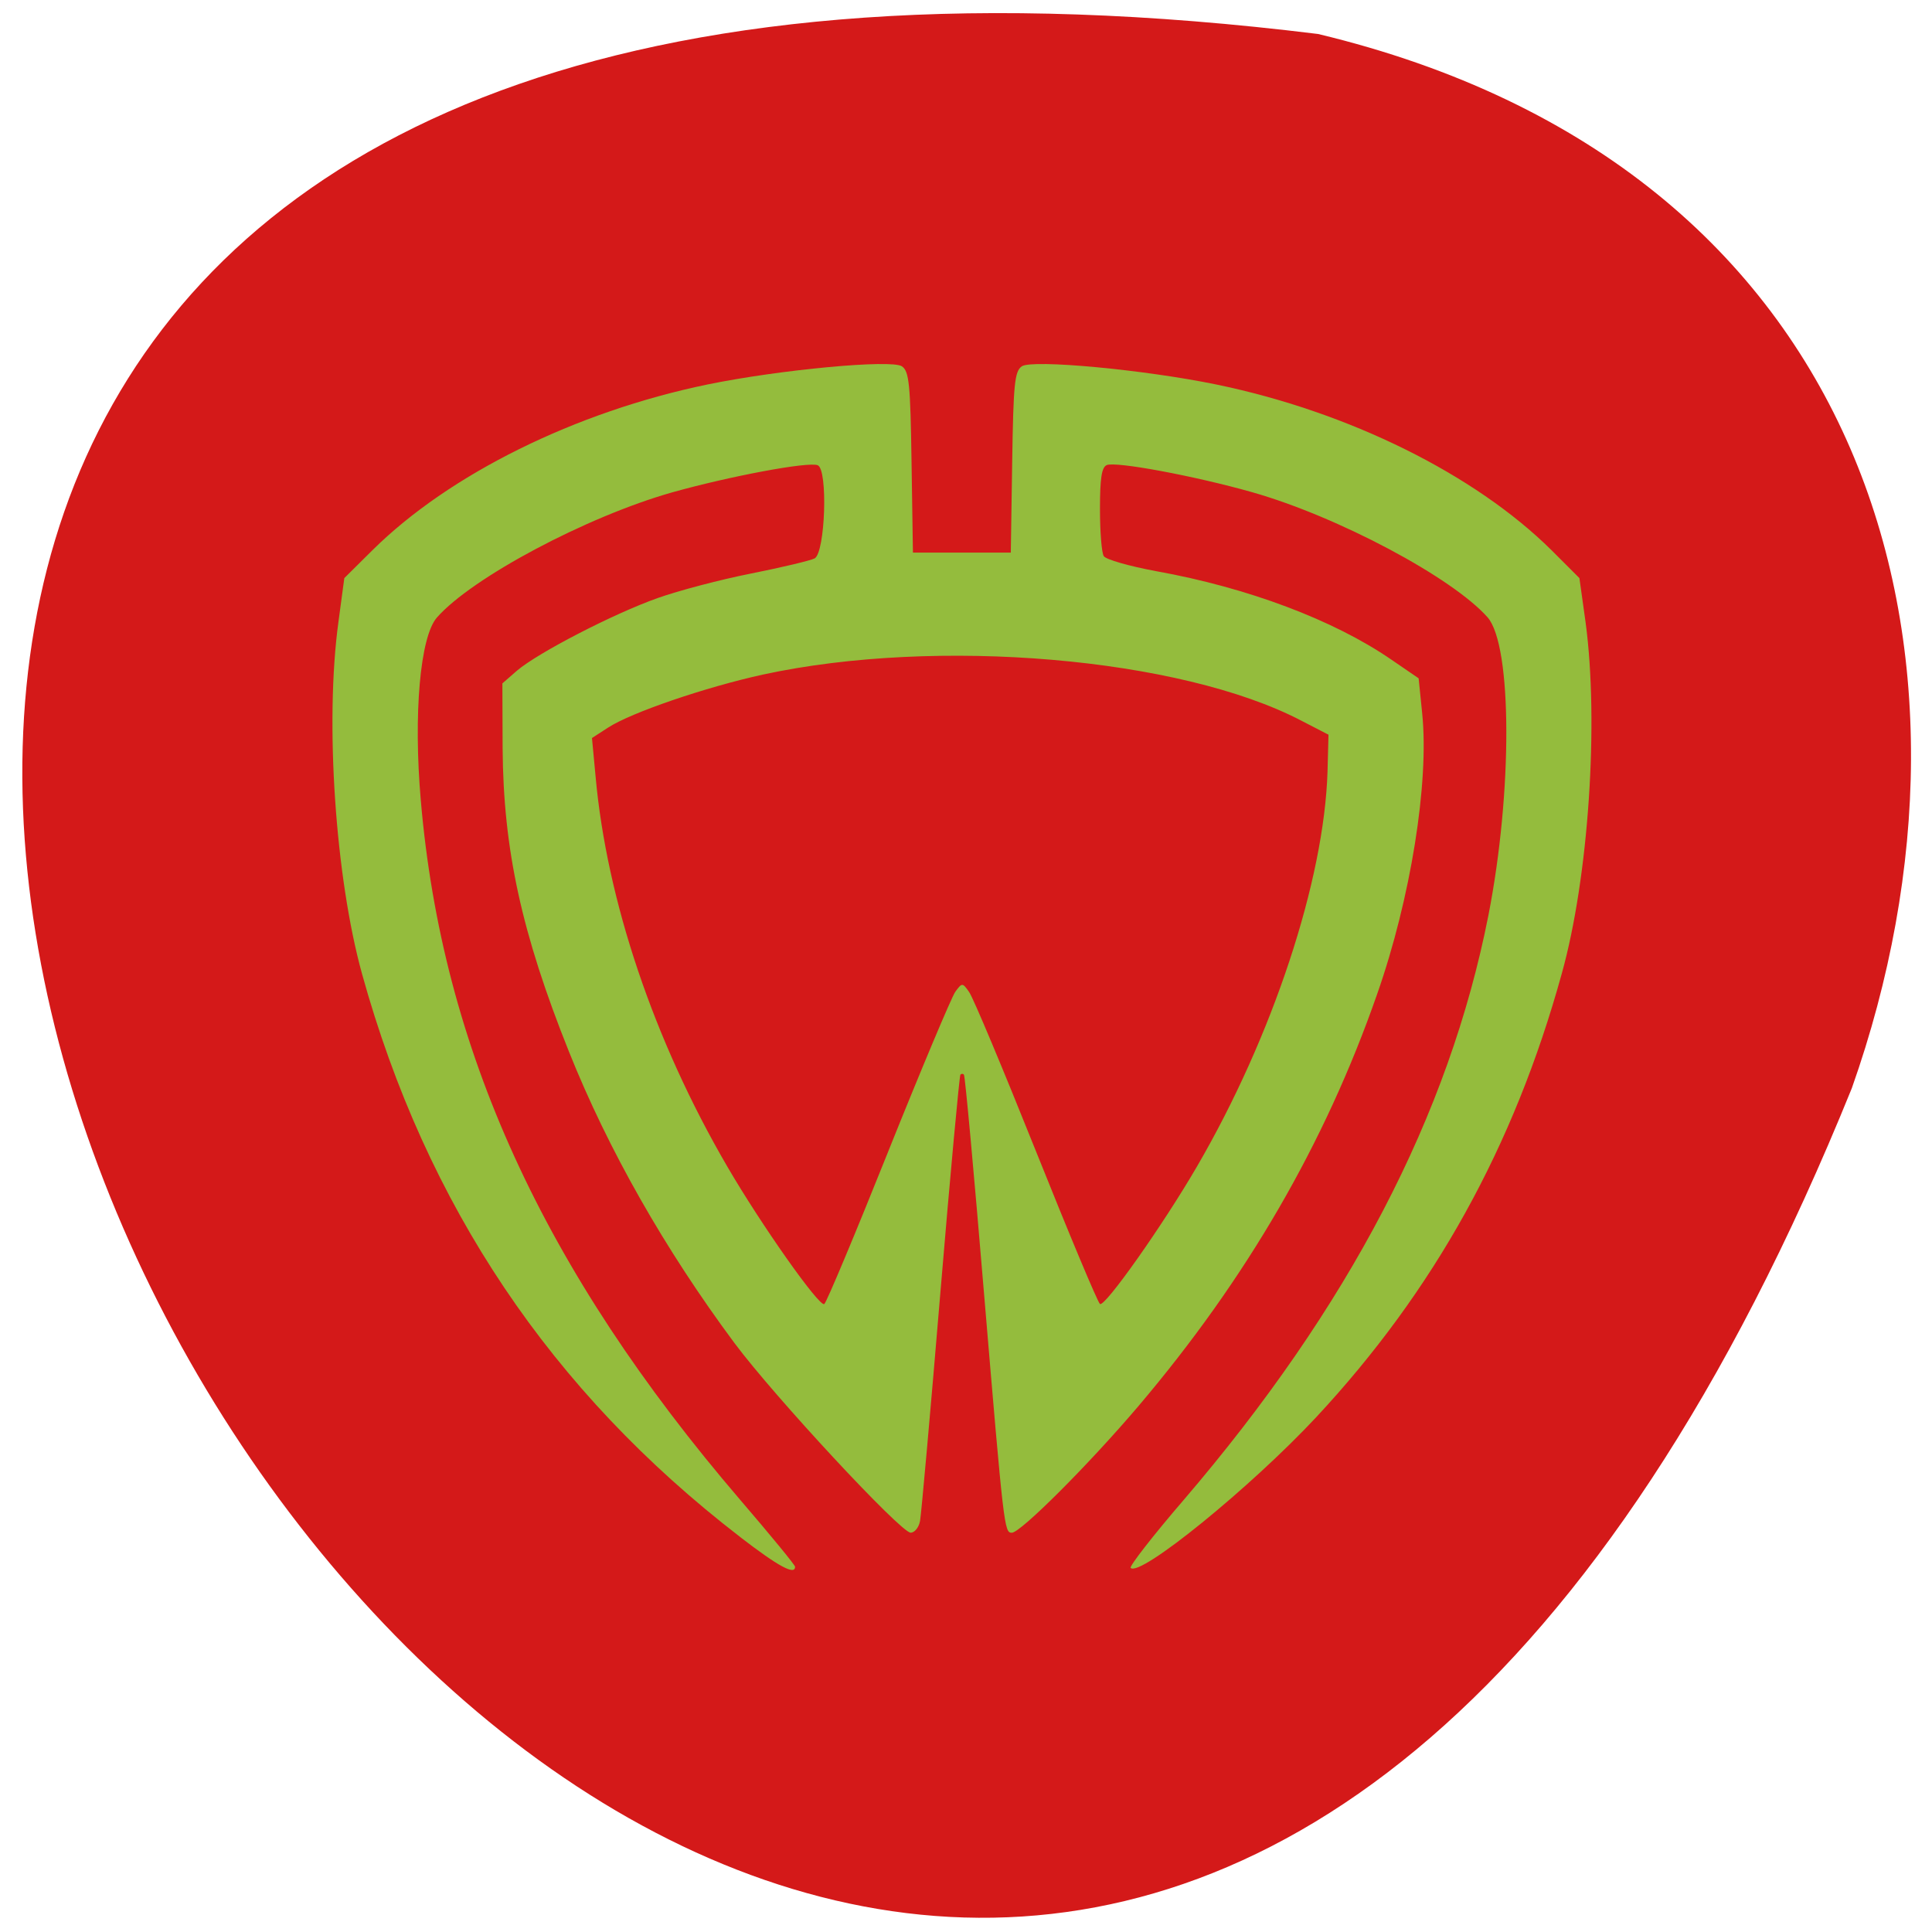 <svg xmlns="http://www.w3.org/2000/svg" viewBox="0 0 32 32"><path d="m 21.832 0.563 c -45.08 -5.559 -7.715 58.34 8.84 17.461 c 2.539 -7.184 0.336 -15.262 -8.84 -17.461" fill="#d41919"/><path d="m 12.254 25.453 c -3.125 -2.406 -5.195 -5.488 -6.258 -9.324 c -0.441 -1.594 -0.617 -4.168 -0.391 -5.824 l 0.098 -0.73 l 0.465 -0.461 c 1.27 -1.258 3.359 -2.293 5.551 -2.746 c 1.199 -0.246 3.043 -0.418 3.219 -0.301 c 0.121 0.082 0.141 0.297 0.16 1.59 l 0.023 1.496 h 1.621 l 0.023 -1.496 c 0.02 -1.293 0.039 -1.508 0.16 -1.59 c 0.176 -0.117 2.023 0.055 3.219 0.301 c 2.195 0.453 4.285 1.488 5.555 2.746 l 0.461 0.461 l 0.102 0.73 c 0.223 1.656 0.051 4.23 -0.395 5.824 c -0.789 2.859 -2.113 5.246 -4.066 7.344 c -1.086 1.164 -2.922 2.656 -3.074 2.496 c -0.023 -0.027 0.367 -0.531 0.875 -1.121 c 2.738 -3.195 4.398 -6.375 5.05 -9.684 c 0.402 -2.047 0.395 -4.469 -0.012 -4.938 c -0.582 -0.66 -2.484 -1.672 -3.902 -2.074 c -0.953 -0.27 -2.254 -0.512 -2.406 -0.449 c -0.086 0.035 -0.113 0.223 -0.113 0.727 c 0 0.375 0.027 0.727 0.063 0.781 c 0.031 0.055 0.426 0.168 0.871 0.25 c 1.516 0.273 2.938 0.809 3.887 1.461 l 0.457 0.313 l 0.059 0.582 c 0.117 1.145 -0.191 3.066 -0.746 4.648 c -0.859 2.465 -2.16 4.711 -3.957 6.828 c -0.82 0.965 -1.949 2.094 -2.094 2.094 c -0.125 0 -0.133 -0.07 -0.461 -3.969 c -0.164 -1.969 -0.313 -3.598 -0.332 -3.617 c -0.016 -0.02 -0.043 -0.02 -0.059 0 c -0.016 0.02 -0.168 1.648 -0.332 3.617 c -0.164 1.969 -0.316 3.664 -0.336 3.773 c -0.02 0.109 -0.09 0.195 -0.156 0.195 c -0.164 0 -2.254 -2.25 -2.918 -3.141 c -1.152 -1.551 -2.09 -3.199 -2.742 -4.828 c -0.785 -1.961 -1.086 -3.348 -1.098 -5.02 l -0.004 -1.078 l 0.242 -0.211 c 0.348 -0.297 1.602 -0.945 2.332 -1.203 c 0.34 -0.121 1.035 -0.305 1.547 -0.406 c 0.512 -0.102 0.984 -0.215 1.051 -0.25 c 0.176 -0.098 0.223 -1.473 0.051 -1.543 c -0.156 -0.063 -1.449 0.18 -2.41 0.449 c -1.418 0.402 -3.32 1.414 -3.898 2.074 c -0.277 0.316 -0.391 1.598 -0.266 3.03 c 0.352 4.109 2.027 7.777 5.289 11.582 c 0.5 0.582 0.91 1.082 0.91 1.109 c 0 0.145 -0.27 0 -0.91 -0.492 m 2.453 -6.387 c 0.547 -1.363 1.047 -2.551 1.109 -2.641 c 0.113 -0.156 0.121 -0.156 0.23 0 c 0.066 0.09 0.563 1.277 1.109 2.641 c 0.547 1.367 1.023 2.504 1.059 2.527 c 0.082 0.055 1.051 -1.32 1.609 -2.281 c 1.25 -2.148 2.105 -4.734 2.16 -6.539 l 0.016 -0.609 l -0.453 -0.234 c -2 -1.043 -6.03 -1.387 -8.914 -0.762 c -0.945 0.207 -2.184 0.629 -2.566 0.879 l -0.266 0.172 l 0.059 0.629 c 0.184 2.059 0.965 4.379 2.18 6.465 c 0.559 0.961 1.527 2.336 1.609 2.281 c 0.035 -0.023 0.512 -1.16 1.059 -2.527" fill="#94bc3d"/></svg>